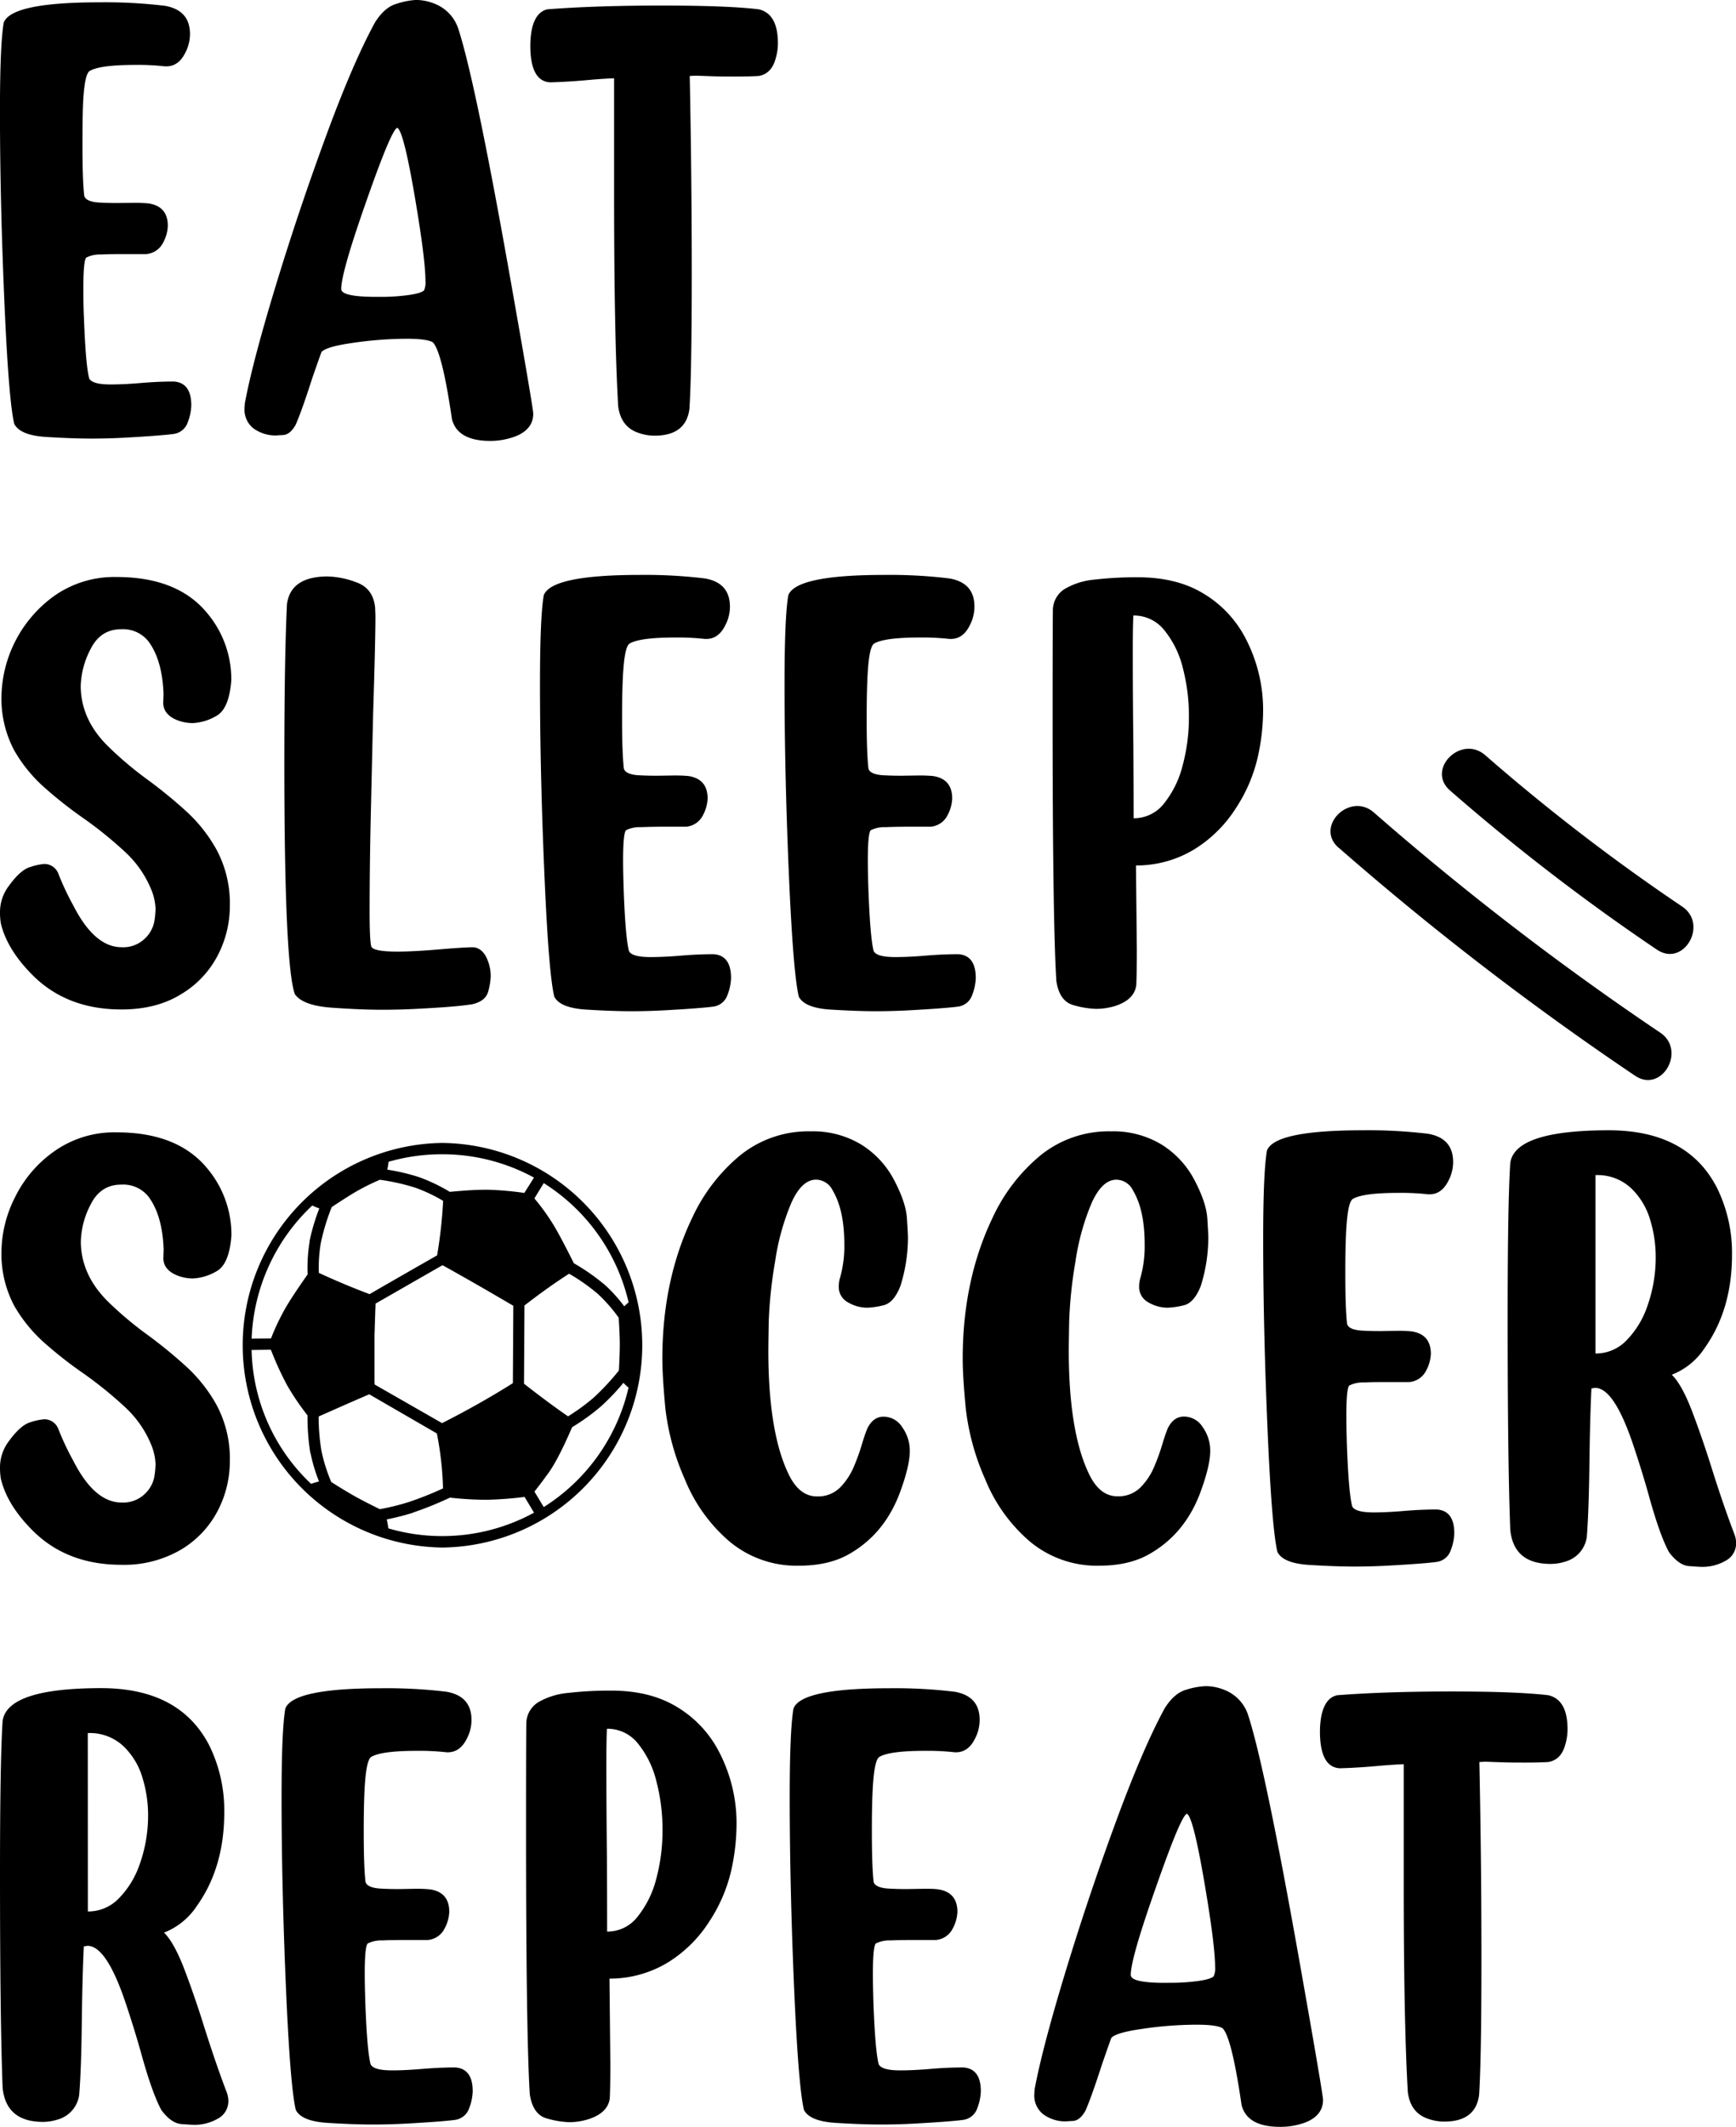 <svg id="katman_1" data-name="katman 1" xmlns="http://www.w3.org/2000/svg" viewBox="0 0 462.91 566.93"><path d="M170,304.67h-.14a53.93,53.93,0,0,0,.13,107.85h.15A53.93,53.93,0,0,0,170,304.67Zm-35.42,26.27a43,43,0,0,0-.54,8.77c-3.05,4.34-5.14,7.55-6.22,9.52a59.39,59.39,0,0,0-3.54,7.55l-5.17.07a51.23,51.23,0,0,1,16.17-35.5,11.89,11.89,0,0,0,1.88.76A54.91,54.91,0,0,0,134.53,330.94Zm.23,56.39a43.12,43.12,0,0,0,2.27,7.58c-.64.16-1.35.38-2.12.63a50.49,50.49,0,0,1-15.86-35.68l5.14-.07a83.84,83.84,0,0,0,4.31,9.44,67.29,67.29,0,0,0,5.46,8.06A60.7,60.7,0,0,0,134.76,387.33ZM170.42,320Zm21.44,28c4.29-3.32,8.3-6.17,11.9-8.47a52.14,52.14,0,0,1,7.64,5.36,41.55,41.55,0,0,1,5.58,6.36c.2,3,.3,5.43.3,7.08s-.07,3.93-.24,7a64.05,64.05,0,0,1-6.87,7.36,54.41,54.41,0,0,1-6.69,4.86c-3.27-2.25-7.1-5.08-11.4-8.43l-.34-.26Zm26.59.2a40.45,40.45,0,0,0-5-5.56,56,56,0,0,0-8.42-5.9c-2.54-5.09-4.44-8.65-5.66-10.59a57.92,57.92,0,0,0-4.86-6.69l2.49-4.08a51.23,51.23,0,0,1,22.63,31.79C219.17,347.56,218.79,347.9,218.45,348.24Zm-66.58,19.91c0-.45,0-.9,0-1.4l0-1.31,0-1.49c0-.41,0-.82,0-1.22v-3c0-.36,0-.72,0-1.07l0-2.64.21-6.55.06-1.3,0-.63c3.51-2,10.17-5.84,17.87-10.24,5.57,3.09,11.92,6.73,18.88,10.82l-.12,20.62c-5.82,3.68-12.17,7.26-18.88,10.66L151.9,369.06Zm-1.44,3.54,18.07,10.46a85.56,85.56,0,0,1,1.64,14.65,91,91,0,0,1-8.85,3.54,62.72,62.72,0,0,1-8,2c-3.06-1.51-5.34-2.7-6.8-3.52-1.75-1-3.82-2.24-6.15-3.73a44.8,44.8,0,0,1-2.62-8.32,56,56,0,0,1-.74-9.14C141.67,375.51,146.19,373.51,150.43,371.69ZM191.82,318a83.19,83.19,0,0,0-9.64-.85h-1c-2.24,0-5.35.19-9.23.56a46.5,46.5,0,0,0-8.19-3.92,55,55,0,0,0-8.48-2c.14-.63.26-1.34.35-2.1a51.13,51.13,0,0,1,14.16-2H170a51,51,0,0,1,24.4,6.22Zm-23.26,16.64c-8.41,4.81-14.65,8.38-18,10.34-4.52-1.7-9.07-3.61-13.52-5.67a39,39,0,0,1,.5-7.88,56.77,56.77,0,0,1,2.93-9.66c3.23-2.15,5.61-3.65,7.1-4.47a62,62,0,0,1,5.73-2.81,57,57,0,0,1,9.54,2.14,43,43,0,0,1,7.33,3.48A124.48,124.48,0,0,1,168.56,334.68Zm-6.33,68.53a94.87,94.87,0,0,0,9.77-3.95,88,88,0,0,0,9.89.57,96.76,96.76,0,0,0,10-.76l2.52,4.2a51,51,0,0,1-24.32,6.24h-.21a50.58,50.58,0,0,1-14.31-2.06c-.13-.92-.27-1.72-.43-2.39A64.46,64.46,0,0,0,162.23,403.21Zm35.25-9.5c2-2.41,4.34-6.86,7.09-13.23a57.37,57.37,0,0,0,7.58-5.45,58.18,58.18,0,0,0,6.09-6.37c.12.12.24.25.37.37.3.3.63.6,1,.91A51.25,51.25,0,0,1,197,401.74l-2.48-4.13C195.78,396,196.78,394.69,197.48,393.71Z" transform="translate(-52.01 -0.01)"/><path d="M409,226a792.09,792.09,0,0,0,79,60.75c7.12,4.8,13.78-6.72,6.71-11.48a767.69,767.69,0,0,1-76.35-58.68c-6.42-5.61-15.86,3.76-9.4,9.41Z" transform="translate(-52.01 -0.01)"/><path d="M438.67,210.73a559.5,559.5,0,0,0,55.17,42.42c7.12,4.79,13.79-6.73,6.72-11.49a531.2,531.2,0,0,1-52.49-40.33c-6.42-5.61-15.87,3.76-9.4,9.4Z" transform="translate(-52.01 -0.01)"/><path d="M76.37,116.92q-5,0-12-.43T55.81,113q-1.39-5.75-2.48-29.17Q52,54.71,52,29.64q0-17.76,1-23.58Q55,.63,78.54.63A132.64,132.64,0,0,1,96,1.56q6.66,1.17,6.67,7.53a10.82,10.82,0,0,1-1.32,5.12c-1.19,2.32-2.85,3.49-5,3.49h-.32a64.63,64.63,0,0,0-7.83-.39q-9.85,0-12.41,1.71c-.68.62-1.15,2.52-1.44,5.7S74,32.67,74,39q0,9,.47,13.19c.26,1,1.45,1.58,3.57,1.78,1.6.11,3.36.16,5.27.16L88,54.08a36.4,36.4,0,0,1,3.64.16c3.42.52,5.12,2.51,5.12,6a10.27,10.27,0,0,1-1.28,4.5,5.54,5.54,0,0,1-4.46,3H85.37c-2.28,0-4.4,0-6.36.11a8.16,8.16,0,0,0-4,.82c-.52.57-.77,3.26-.77,8.06,0,2.13,0,4.76.15,7.92q.46,12.64,1.4,16.21c.51,1.09,2.43,1.63,5.74,1.63,2.33,0,5-.13,8.07-.39s6-.39,8.76-.39q4.66.32,4.66,6.37a13.61,13.61,0,0,1-.93,4.46,4.64,4.64,0,0,1-3.73,3.14q-3.41.46-13.11,1Q80.79,116.92,76.37,116.92Z" transform="translate(-52.01 -0.01)"/><path d="M182.76,117.54q-8.76,0-10.24-5.82-2.64-18.07-5.12-20.48-1.64-.93-6.9-.93a100.73,100.73,0,0,0-14.82,1.16c-4.35.63-7,1.4-7.91,2.33q-.17.32-2.49,7c-1.86,5.8-3.33,9.93-4.42,12.42q-1.47,2.63-3.33,2.75l-2.1.12a10,10,0,0,1-5.9-1.94,6.37,6.37,0,0,1-2.32-5.28l.08-1.32q2-10.78,8.06-30.76t13.39-39.95Q146.06,16.84,152,6q2.56-4.11,5.82-5A20,20,0,0,1,162.9,0a13.29,13.29,0,0,1,5,1,10.78,10.78,0,0,1,6.21,6.36q4.5,13.5,13.81,66,6.28,35.44,6.28,36.93,0,4.11-4.65,6A19,19,0,0,1,182.76,117.54Zm-29.25-38.4a53.53,53.53,0,0,0,7.37-.47c2.23-.31,3.62-.72,4.19-1.24a5,5,0,0,0,.39-2.48q0-5.36-2.4-19.86-3.34-20.25-5.12-21-1.56.39-8.46,20.17Q143,72.71,143,77.05q0,2.08,9.24,2.09Z" transform="translate(-52.01 -0.01)"/><path d="M226.55,116.14a12.77,12.77,0,0,1-4.58-.85q-4.42-1.64-5.12-7-1.09-18.61-1.09-56.56V20.88c-1.7.05-4,.2-6.9.46-3.36.31-6.73.52-10.09.62q-5.36-.23-5.35-9.85a22.93,22.93,0,0,1,.39-4.19q1-4.73,4.19-5.43,12.94-1,30.48-1t25.84,1q5.12,1.17,5.12,9.08a14.59,14.59,0,0,1-.62,4.11q-1.1,4-4.5,4.58c-1.66.1-3.62.15-5.9.15s-4.42,0-6.59-.08l-4.27-.15-1.63.08q.54,26.91.54,52.75,0,26.38-.62,36Q234.92,116.15,226.55,116.14Z" transform="translate(-52.01 -0.01)"/><path d="M84.36,269.09q-14.35,0-23.43-8.92-7-6.92-8.69-14a17.54,17.54,0,0,1-.23-2.94,11.51,11.51,0,0,1,2.41-7.14c2.06-2.85,4-4.53,5.74-5a15.53,15.53,0,0,1,3.64-.78,4,4,0,0,1,3.73,2.48,71.13,71.13,0,0,0,4,8.54q5.67,11.16,12.88,11.17a8.27,8.27,0,0,0,6.17-2.25,8.43,8.43,0,0,0,2.56-4.5,24.93,24.93,0,0,0,.35-3.49,15.25,15.25,0,0,0-.93-4.58A28.14,28.14,0,0,0,85.25,227a105.8,105.8,0,0,0-10.82-8.76A111.59,111.59,0,0,1,64,210.05a39.25,39.25,0,0,1-8.19-10,29.38,29.38,0,0,1-3.41-14.5,33.76,33.76,0,0,1,14.12-26.73,27.77,27.77,0,0,1,16.6-5q16.29,0,24.2,9.7a27.41,27.41,0,0,1,6.37,17.76q-.56,7.75-4.08,9.62a13.73,13.73,0,0,1-6.24,1.86,11.8,11.8,0,0,1-3.42-.54c-2.84-.93-4.32-2.51-4.42-4.73l.08-2.49q-.31-9-4-14a8.62,8.62,0,0,0-7.3-3.26q-5.5,0-8.14,5.28a22.42,22.42,0,0,0-2.64,10Q73.65,192,81,199.11A94.81,94.81,0,0,0,91.58,208a125,125,0,0,1,10.08,8.26,40.22,40.22,0,0,1,8.07,10.2,30.27,30.27,0,0,1,3.57,15.05A28.56,28.56,0,0,1,110,254.81a25.9,25.9,0,0,1-9.81,10.28Q93.66,269.1,84.36,269.09Z" transform="translate(-52.01 -0.01)"/><path d="M154,269.17q-5.74,0-13.5-.55T130.63,265q-2.79-7.75-2.8-61.37,0-28.23.7-42.59,1-7.36,10.86-7.37a23.29,23.29,0,0,1,7.72,1.59c2.92,1.06,4.57,3.3,4.93,6.71l.08,2.18q0,6.75-.62,26.3l-.62,26.84q-.31,14-.31,25.83,0,7.68.46,9.23.61,1.32,7,1.32,4.5,0,12.42-.7c3.1-.25,5.58-.41,7.44-.46s3.36,1.29,4.19,3.57a11.49,11.49,0,0,1,.78,4.19,17.27,17.27,0,0,1-.66,4c-.44,1.71-1.82,2.84-4.15,3.41q-4.18.71-14.82,1.24Q158.56,269.17,154,269.17Z" transform="translate(-52.01 -0.01)"/><path d="M220.34,269.56q-5,0-12-.43c-4.65-.29-7.5-1.44-8.53-3.45q-1.4-5.74-2.48-29.17Q196,207.34,196,182.28q0-17.76,1-23.58,2-5.43,25.52-5.44a132.39,132.39,0,0,1,17.46.94q6.66,1.16,6.67,7.52a10.76,10.76,0,0,1-1.32,5.12q-1.78,3.49-5,3.49H240a64.75,64.75,0,0,0-7.83-.39q-9.86,0-12.41,1.71-1,.93-1.44,5.7t-.43,14.32q0,9,.47,13.19c.26,1,1.45,1.57,3.57,1.78,1.6.1,3.36.15,5.27.15l4.74-.07c1.34,0,2.56.05,3.64.15q5.12.78,5.12,6a10.41,10.41,0,0,1-1.28,4.51,5.53,5.53,0,0,1-4.46,3h-5.66q-3.42,0-6.36.12a8.19,8.19,0,0,0-4,.81q-.78.85-.78,8.07c0,2.12.06,4.76.16,7.91q.47,12.65,1.4,16.22c.51,1.08,2.43,1.62,5.74,1.62,2.32,0,5-.12,8.06-.38s6-.39,8.77-.39c3.1.21,4.66,2.33,4.66,6.36a13.66,13.66,0,0,1-.94,4.46,4.62,4.62,0,0,1-3.72,3.14q-3.42.46-13.11,1Q224.76,269.56,220.34,269.56Z" transform="translate(-52.01 -0.01)"/><path d="M285.54,269.56c-3.37,0-7.37-.15-12-.43s-7.5-1.44-8.53-3.45q-1.39-5.74-2.49-29.17-1.32-29.17-1.31-54.23,0-17.76,1-23.58,2-5.43,25.52-5.44a132.33,132.33,0,0,1,17.45.94q6.68,1.16,6.67,7.52a10.76,10.76,0,0,1-1.32,5.12c-1.18,2.33-2.84,3.49-5,3.49h-.31a64.81,64.81,0,0,0-7.84-.39q-9.84,0-12.41,1.71-1,.93-1.43,5.7t-.43,14.32q0,9,.47,13.19c.25,1,1.44,1.57,3.56,1.78q2.41.15,5.28.15l4.73-.07c1.35,0,2.56.05,3.65.15q5.12.78,5.12,6a10.41,10.41,0,0,1-1.28,4.51,5.55,5.55,0,0,1-4.46,3h-5.66q-3.42,0-6.37.12a8.17,8.17,0,0,0-3.95.81q-.78.85-.78,8.07,0,3.18.16,7.91.47,12.65,1.39,16.22.78,1.62,5.74,1.62c2.33,0,5-.12,8.07-.38s6-.39,8.77-.39q4.65.32,4.65,6.36a13.61,13.61,0,0,1-.93,4.46,4.62,4.62,0,0,1-3.72,3.14q-3.42.46-13.11,1C291.46,269.48,288.48,269.56,285.54,269.56Z" transform="translate(-52.01 -0.01)"/><path d="M344.22,268.93a23.91,23.91,0,0,1-6-1c-2.45-.68-4-2.82-4.53-6.44q-1-16-1-71.3,0-20.55.07-27.38a6.76,6.76,0,0,1,3.11-5.78,19,19,0,0,1,8-2.52,94.4,94.4,0,0,1,11.52-.62q10.23,0,17.26,4.18a30,30,0,0,1,10.9,11,41.25,41.25,0,0,1,5.27,20.79,57.89,57.89,0,0,1-1.43,12,41.68,41.68,0,0,1-5.78,13.5,34.81,34.81,0,0,1-11.06,11,29.8,29.8,0,0,1-15.63,4.35l.23,22.73q0,6-.15,9.15c-.31,2.54-2.12,4.37-5.43,5.51A17.24,17.24,0,0,1,344.22,268.93Zm10.08-50.81a10.15,10.15,0,0,0,8.15-4,26.54,26.54,0,0,0,4.92-10.08,49.54,49.54,0,0,0,1.67-13,50.5,50.5,0,0,0-1.63-13A25.57,25.57,0,0,0,362.48,168a10.35,10.35,0,0,0-8.26-3.92c-.1,2-.15,5-.15,9.15q0,13.11.15,25Q354.29,207.81,354.3,218.12Z" transform="translate(-52.01 -0.01)"/><path d="M84.36,417.12q-14.35,0-23.43-8.92-7-6.9-8.69-14a17.58,17.58,0,0,1-.23-2.95,11.51,11.51,0,0,1,2.41-7.14c2.06-2.84,4-4.52,5.74-5a15.53,15.53,0,0,1,3.64-.78,4,4,0,0,1,3.73,2.49,71.27,71.27,0,0,0,4,8.53q5.67,11.17,12.88,11.17a8.27,8.27,0,0,0,6.17-2.25,8.43,8.43,0,0,0,2.56-4.5,24.8,24.8,0,0,0,.35-3.49,15.31,15.31,0,0,0-.93-4.58A28.1,28.1,0,0,0,85.25,375a105.86,105.86,0,0,0-10.82-8.77A111.5,111.5,0,0,1,64,358.09a39.59,39.59,0,0,1-8.19-10,29.42,29.42,0,0,1-3.41-14.51A32.74,32.74,0,0,1,56,319.18a32.38,32.38,0,0,1,10.55-12.33,27.71,27.71,0,0,1,16.6-5q16.29,0,24.2,9.7a27.44,27.44,0,0,1,6.37,17.77q-.56,7.76-4.08,9.62a13.73,13.73,0,0,1-6.24,1.86,11.5,11.5,0,0,1-3.42-.55c-2.84-.93-4.32-2.5-4.42-4.73l.08-2.48q-.31-9-4-14a8.6,8.6,0,0,0-7.3-3.26q-5.5,0-8.14,5.27a22.45,22.45,0,0,0-2.64,10Q73.65,340,81,347.15A94.75,94.75,0,0,0,91.58,356a127.19,127.19,0,0,1,10.08,8.26,40.44,40.44,0,0,1,8.07,10.21,30.24,30.24,0,0,1,3.57,15.05A28.62,28.62,0,0,1,110,402.85a26,26,0,0,1-9.81,10.28A30,30,0,0,1,84.36,417.12Z" transform="translate(-52.01 -0.01)"/><path d="M265.1,417.36A27.9,27.9,0,0,1,246.64,411a43,43,0,0,1-12-16.64,64.74,64.74,0,0,1-5.2-18.85q-.81-8.54-.81-13.34,0-21,8-37.63a47.22,47.22,0,0,1,12.84-16.64,28.92,28.92,0,0,1,18.66-6.32,24.89,24.89,0,0,1,13.61,3.57,24.56,24.56,0,0,1,8.73,9.5q3.11,5.94,3.37,10.09c.19,2.76.28,4.51.28,5.23a43.27,43.27,0,0,1-2,12.8q-1.78,4.59-4.62,5.2a21.31,21.31,0,0,1-4.15.62,10.09,10.09,0,0,1-5.23-1.43,4.63,4.63,0,0,1-2.45-4.23,8.91,8.91,0,0,1,.23-1.94,30.67,30.67,0,0,0,1.25-9.31q0-9.15-3.11-14.35a5,5,0,0,0-4.42-2.87q-3.8,0-6.59,6.16a63.68,63.68,0,0,0-4.35,15.75A117.37,117.37,0,0,0,257,352.19q-.11,6.21-.11,7.84,0,21.48,5.27,32.66,2.88,6.21,7.68,6.2a8.28,8.28,0,0,0,6.13-2.32,17.62,17.62,0,0,0,3.73-5.63,53.81,53.81,0,0,0,2.25-6.32c.46-1.5.9-2.77,1.32-3.8q1.55-3.18,4.34-3.18a5.89,5.89,0,0,1,5,2.83,10.77,10.77,0,0,1,2,6.32q0,3.72-2.33,10.24-4,11.49-13.57,17.07Q273.25,417.35,265.1,417.36Z" transform="translate(-52.01 -0.01)"/><path d="M345.19,417.36A27.9,27.9,0,0,1,326.73,411a43.1,43.1,0,0,1-12-16.64,64.39,64.39,0,0,1-5.19-18.85q-.82-8.54-.82-13.34,0-21,8-37.63a47.22,47.22,0,0,1,12.84-16.64,28.92,28.92,0,0,1,18.66-6.32,24.86,24.86,0,0,1,13.61,3.57,24.56,24.56,0,0,1,8.73,9.5q3.1,5.94,3.38,10.09c.18,2.76.27,4.51.27,5.23a43.27,43.27,0,0,1-2,12.8q-1.79,4.59-4.62,5.2a21.21,21.21,0,0,1-4.15.62,10.12,10.12,0,0,1-5.23-1.43,4.63,4.63,0,0,1-2.45-4.23A8.37,8.37,0,0,1,356,341a31,31,0,0,0,1.24-9.31q0-9.15-3.11-14.35a5,5,0,0,0-4.42-2.87q-3.79,0-6.59,6.16a63.68,63.68,0,0,0-4.35,15.75,115.5,115.5,0,0,0-1.66,15.79Q337,358.4,337,360q0,21.48,5.28,32.66,2.87,6.21,7.68,6.2a8.27,8.27,0,0,0,6.12-2.32,17.46,17.46,0,0,0,3.73-5.63,53.81,53.81,0,0,0,2.25-6.32c.46-1.5.9-2.77,1.32-3.8q1.54-3.18,4.34-3.18a5.88,5.88,0,0,1,5,2.83,10.77,10.77,0,0,1,2,6.32q0,3.72-2.33,10.24-4,11.49-13.57,17.07Q353.34,417.35,345.19,417.36Z" transform="translate(-52.01 -0.01)"/><path d="M413.18,417.59q-5,0-12-.43c-4.66-.28-7.5-1.43-8.54-3.45q-1.39-5.74-2.48-29.17-1.32-29.16-1.32-54.23,0-17.76,1-23.58,2-5.43,25.53-5.43a132.58,132.58,0,0,1,17.45.93c4.45.78,6.67,3.28,6.67,7.53a10.82,10.82,0,0,1-1.32,5.12c-1.19,2.32-2.84,3.49-5,3.49h-.31a64.93,64.93,0,0,0-7.84-.39q-9.85,0-12.41,1.71-1,.93-1.44,5.7t-.42,14.31q0,9,.46,13.19c.26,1,1.45,1.58,3.57,1.78,1.6.11,3.36.16,5.28.16l4.73-.08a36.4,36.4,0,0,1,3.64.16c3.42.51,5.12,2.51,5.12,6a10.27,10.27,0,0,1-1.28,4.5,5.54,5.54,0,0,1-4.46,3h-5.66c-2.27,0-4.4,0-6.36.11a8.2,8.2,0,0,0-4,.82c-.52.57-.77,3.25-.77,8.06q0,3.18.15,7.92.47,12.65,1.4,16.21c.51,1.09,2.43,1.63,5.74,1.63q3.5,0,8.07-.39t8.76-.39q4.67.31,4.66,6.37a13.66,13.66,0,0,1-.93,4.46,4.62,4.62,0,0,1-3.73,3.14q-3.4.47-13.11,1Q417.6,417.59,413.18,417.59Z" transform="translate(-52.01 -0.01)"/><path d="M505.61,417.67c-.36,0-1.44-.07-3.22-.2s-3.56-1.36-5.31-3.68q-2.49-4.5-5.51-15.52-1.95-6.9-4.27-13.73-5-14.58-9.93-14.58l-1,.15q-.39,8.07-.54,20.4-.17,12.81-.7,19.24a7.94,7.94,0,0,1-5.74,6.52,12.79,12.79,0,0,1-3.88.62q-9.86,0-10.78-9.07-.71-18-.7-57.1,0-30.18.7-40.73Q456,301.3,481,301.3q21,0,28.86,15.36a39.27,39.27,0,0,1,4,17.77q0,14.65-7.29,24.9a18.53,18.53,0,0,1-8.77,7.13q2.72,2.64,5.51,10t5.51,16.1q2.94,9.24,5.66,16.37a6.67,6.67,0,0,1,.47,2.33,5.21,5.21,0,0,1-2.33,4.5A12.42,12.42,0,0,1,505.61,417.67ZM477.45,360.8a11.32,11.32,0,0,0,8.22-3.45,24.06,24.06,0,0,0,5.51-8.88,38.81,38.81,0,0,0,2.33-13.42,34.07,34.07,0,0,0-1.48-9.89,19.06,19.06,0,0,0-5.08-8.42,13.06,13.06,0,0,0-9.5-3.49Z" transform="translate(-52.01 -0.01)"/><path d="M103.6,566.4c-.36,0-1.44-.07-3.22-.2s-3.56-1.36-5.31-3.68Q92.58,558,89.56,547q-1.95-6.9-4.27-13.73-5-14.58-9.93-14.58l-1,.15q-.39,8.07-.54,20.4-.15,12.81-.7,19.24A7.94,7.94,0,0,1,67.37,565a12.79,12.79,0,0,1-3.88.62q-9.85,0-10.78-9.07-.7-18-.7-57.1,0-30.18.7-40.73Q54,450,79,450q21,0,28.86,15.36a39.3,39.3,0,0,1,3.95,17.77q0,14.65-7.29,24.9a18.61,18.61,0,0,1-8.77,7.14q2.71,2.64,5.51,10t5.51,16.1q2.94,9.24,5.66,16.37a6.67,6.67,0,0,1,.47,2.33,5.21,5.21,0,0,1-2.33,4.5A12.42,12.42,0,0,1,103.6,566.4ZM75.44,509.53a11.3,11.3,0,0,0,8.22-3.45,24.06,24.06,0,0,0,5.51-8.88,38.81,38.81,0,0,0,2.33-13.42A34.07,34.07,0,0,0,90,473.89a19.06,19.06,0,0,0-5.08-8.42,13.06,13.06,0,0,0-9.5-3.49Z" transform="translate(-52.01 -0.01)"/><path d="M151.42,566.32q-5,0-12-.43t-8.53-3.45q-1.4-5.75-2.48-29.17-1.32-29.16-1.32-54.23,0-17.76,1-23.58,2-5.43,25.52-5.43a132.64,132.64,0,0,1,17.46.93q6.66,1.17,6.67,7.53a10.82,10.82,0,0,1-1.32,5.12c-1.19,2.32-2.85,3.49-5,3.49h-.31a64.75,64.75,0,0,0-7.83-.39q-9.85,0-12.41,1.71-1,.93-1.44,5.7T149,488.43q0,9,.47,13.19c.26,1,1.45,1.58,3.57,1.78,1.6.11,3.36.16,5.27.16l4.74-.08a36.4,36.4,0,0,1,3.64.16c3.42.52,5.12,2.51,5.12,6a10.27,10.27,0,0,1-1.28,4.5,5.54,5.54,0,0,1-4.46,3h-5.66c-2.28,0-4.4,0-6.36.11a8.16,8.16,0,0,0-4,.82c-.52.57-.78,3.25-.78,8.06,0,2.12.06,4.76.16,7.92q.47,12.65,1.4,16.21c.51,1.09,2.43,1.63,5.74,1.63q3.48,0,8.06-.39t8.77-.39c3.1.21,4.66,2.33,4.66,6.37a13.66,13.66,0,0,1-.93,4.46,4.65,4.65,0,0,1-3.73,3.14q-3.4.46-13.11,1Q155.84,566.32,151.42,566.32Z" transform="translate(-52.01 -0.01)"/><path d="M203.82,565.7a24,24,0,0,1-6-1c-2.45-.67-4-2.82-4.54-6.44q-1-16-1-71.29,0-20.56.07-27.39a6.78,6.78,0,0,1,3.11-5.78,19.25,19.25,0,0,1,8-2.52,96.45,96.45,0,0,1,11.52-.62q10.23,0,17.26,4.19a29.91,29.91,0,0,1,10.9,11,41.19,41.19,0,0,1,5.27,20.79A57.81,57.81,0,0,1,247,498.59a41.68,41.68,0,0,1-5.78,13.5,34.84,34.84,0,0,1-11.06,11,29.89,29.89,0,0,1-15.63,4.34l.23,22.73q0,6-.15,9.16c-.31,2.53-2.12,4.37-5.43,5.5A17.26,17.26,0,0,1,203.82,565.7Zm10.08-50.81a10.15,10.15,0,0,0,8.15-4A26.66,26.66,0,0,0,227,500.84a49.48,49.48,0,0,0,1.67-13,50.48,50.48,0,0,0-1.63-13,25.55,25.55,0,0,0-4.93-10.09,10.35,10.35,0,0,0-8.26-3.92q-.15,3-.15,9.16,0,13.11.15,25Q213.9,504.57,213.9,514.89Z" transform="translate(-52.01 -0.01)"/><path d="M286.93,566.32q-5,0-12-.43c-4.66-.28-7.5-1.43-8.54-3.45q-1.39-5.75-2.48-29.17-1.32-29.16-1.32-54.23,0-17.76,1-23.58,2-5.43,25.52-5.43a132.64,132.64,0,0,1,17.46.93q6.68,1.17,6.67,7.53a10.82,10.82,0,0,1-1.32,5.12c-1.19,2.32-2.84,3.49-5,3.49h-.31a64.81,64.81,0,0,0-7.84-.39q-9.85,0-12.41,1.71-1,.93-1.44,5.7t-.42,14.31q0,9,.46,13.19c.26,1,1.45,1.58,3.57,1.78,1.6.11,3.36.16,5.28.16l4.73-.08c1.34,0,2.56,0,3.65.16q5.11.78,5.12,6a10.41,10.41,0,0,1-1.28,4.5,5.58,5.58,0,0,1-4.47,3h-5.66c-2.27,0-4.4,0-6.36.11a8.16,8.16,0,0,0-4,.82c-.51.57-.77,3.25-.77,8.06q0,3.18.15,7.92.47,12.65,1.4,16.21.78,1.63,5.74,1.63,3.5,0,8.07-.39t8.76-.39q4.67.32,4.66,6.37a13.66,13.66,0,0,1-.93,4.46,4.62,4.62,0,0,1-3.73,3.14q-3.4.46-13.11,1Q291.35,566.32,286.93,566.32Z" transform="translate(-52.01 -0.01)"/><path d="M393.32,566.94q-8.76,0-10.24-5.82Q380.44,543,378,540.64c-1.08-.62-3.39-.93-6.9-.93a100.73,100.73,0,0,0-14.82,1.16c-4.34.63-7,1.4-7.91,2.33-.11.21-.93,2.54-2.48,7-1.87,5.8-3.34,9.93-4.43,12.42q-1.47,2.63-3.33,2.75l-2.1.12a9.94,9.94,0,0,1-5.89-1.94,6.36,6.36,0,0,1-2.33-5.28l.08-1.32q2-10.78,8.06-30.76t13.39-39.95q7.32-20,13.22-30.84,2.57-4.11,5.82-5a20,20,0,0,1,5.12-.93,13.29,13.29,0,0,1,5,1,10.78,10.78,0,0,1,6.21,6.36q4.5,13.5,13.81,66,6.28,35.44,6.28,36.92,0,4.13-4.65,6A19,19,0,0,1,393.32,566.94Zm-29.24-38.4a53.74,53.74,0,0,0,7.37-.47c2.22-.31,3.62-.72,4.18-1.24a5,5,0,0,0,.39-2.48q0-5.36-2.4-19.86-3.35-20.25-5.12-21-1.56.38-8.46,20.17-6.51,18.47-6.51,22.8c0,1.4,3.07,2.1,9.23,2.1Z" transform="translate(-52.01 -0.01)"/><path d="M437.11,565.54a12.81,12.81,0,0,1-4.58-.85q-4.42-1.63-5.12-7-1.1-18.62-1.09-56.56V470.28q-2.55.08-6.9.46c-3.36.31-6.73.52-10.09.62q-5.35-.23-5.35-9.85a22.93,22.93,0,0,1,.39-4.19q1-4.72,4.19-5.43,13-1,30.49-1t25.83,1Q470,453.06,470,461a14.59,14.59,0,0,1-.62,4.11q-1.1,4-4.5,4.58c-1.66.1-3.62.15-5.9.15s-4.42,0-6.59-.08l-4.27-.15-1.63.08q.56,26.91.55,52.75,0,26.39-.62,36Q445.49,565.55,437.11,565.54Z" transform="translate(-52.01 -0.01)"/></svg>